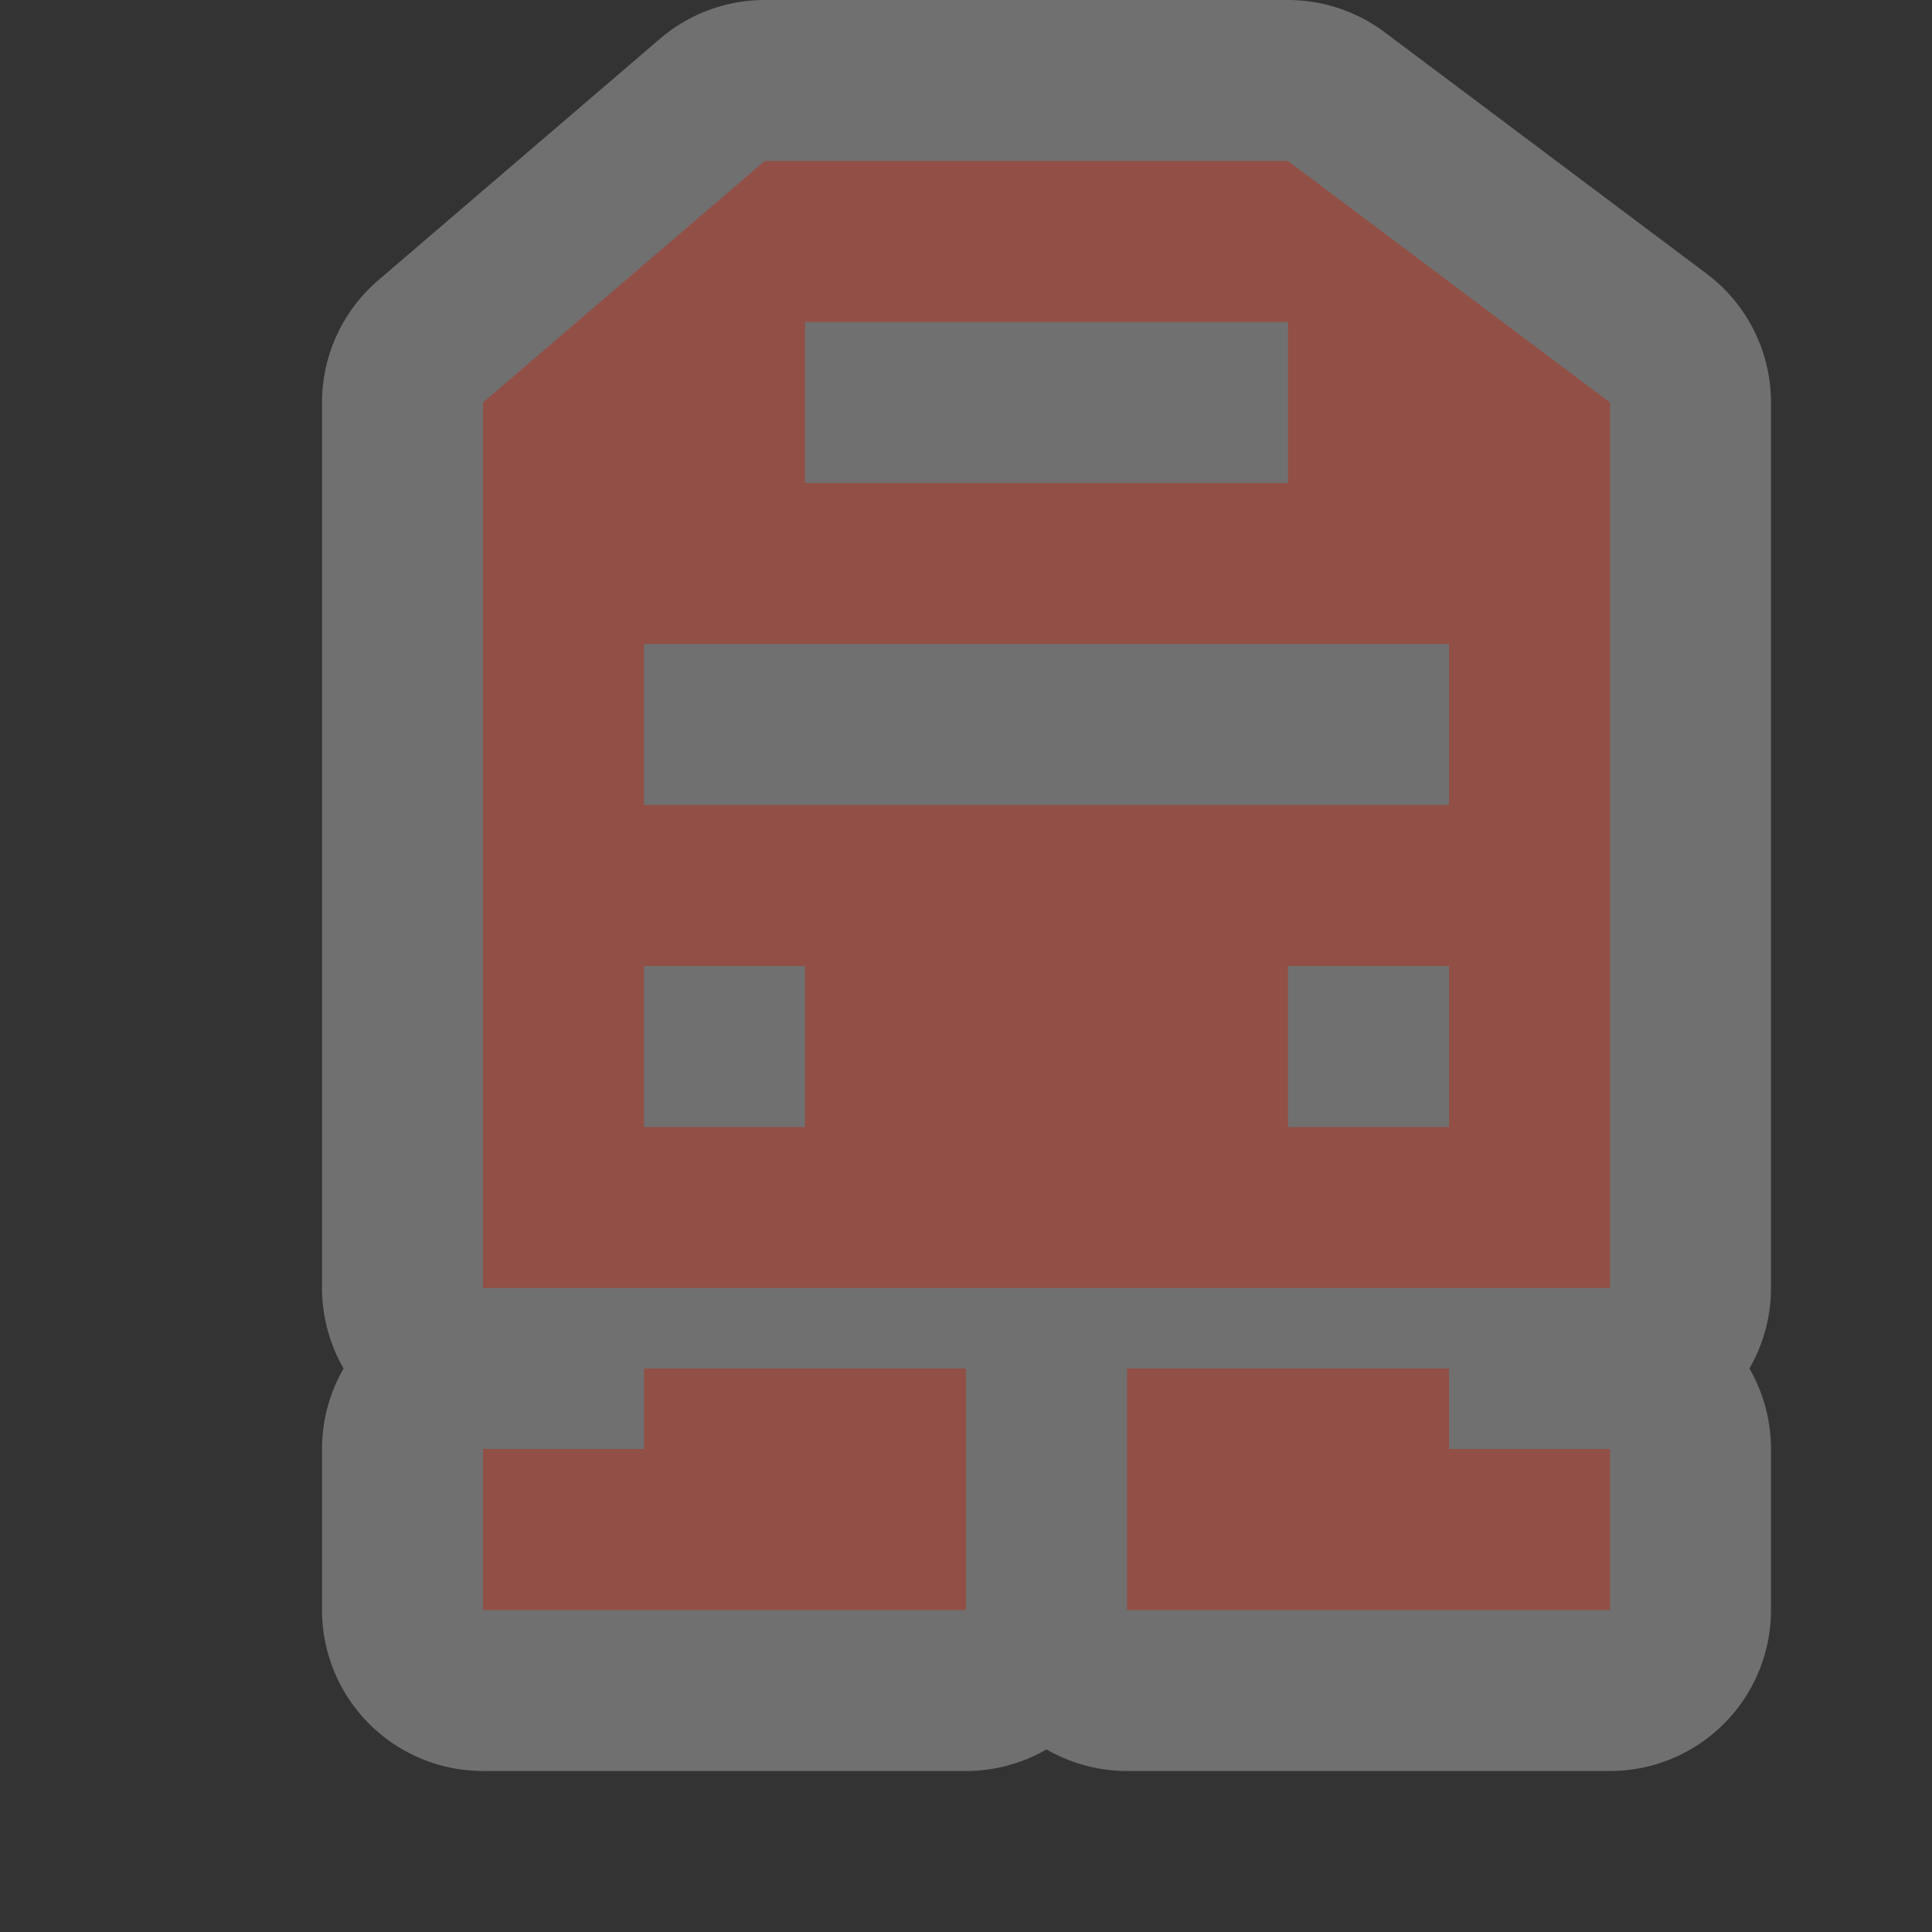 <svg xmlns="http://www.w3.org/2000/svg" width="12" height="12" id="svg4764">
  <rect width="100%" height="100%" fill="#333333" stroke="none"/>
  <path d="M4.75 1L3 2.5V8h7V2.5L8 1H4.75zM5 2h3v1H5V2zM4 4h5v1H4V4zm0 2h1v1H4V6zm4 0h1v1H8V6zM4 8.5V9H3v1h3V8.5H4zm3 0V10h3V9H9v-.5H7z" id="path6575" opacity=".3" fill="none" stroke="#fff" stroke-width="2" stroke-linecap="round" stroke-linejoin="round"/>
  <path d="M4.75 1L3 2.5V8h7V2.5L8 1H4.75zM5 2h3v1H5V2zM4 4h5v1H4V4zm0 2h1v1H4V6zm4 0h1v1H8V6zM4 8.5V9H3v1h3V8.5H4zm3 0V10h3V9H9v-.5H7z" id="path3212" fill="#924f46"/>
  <path id="canvas" fill="none" visibility="hidden" d="M0 0h12v12H0z"/>
</svg>
